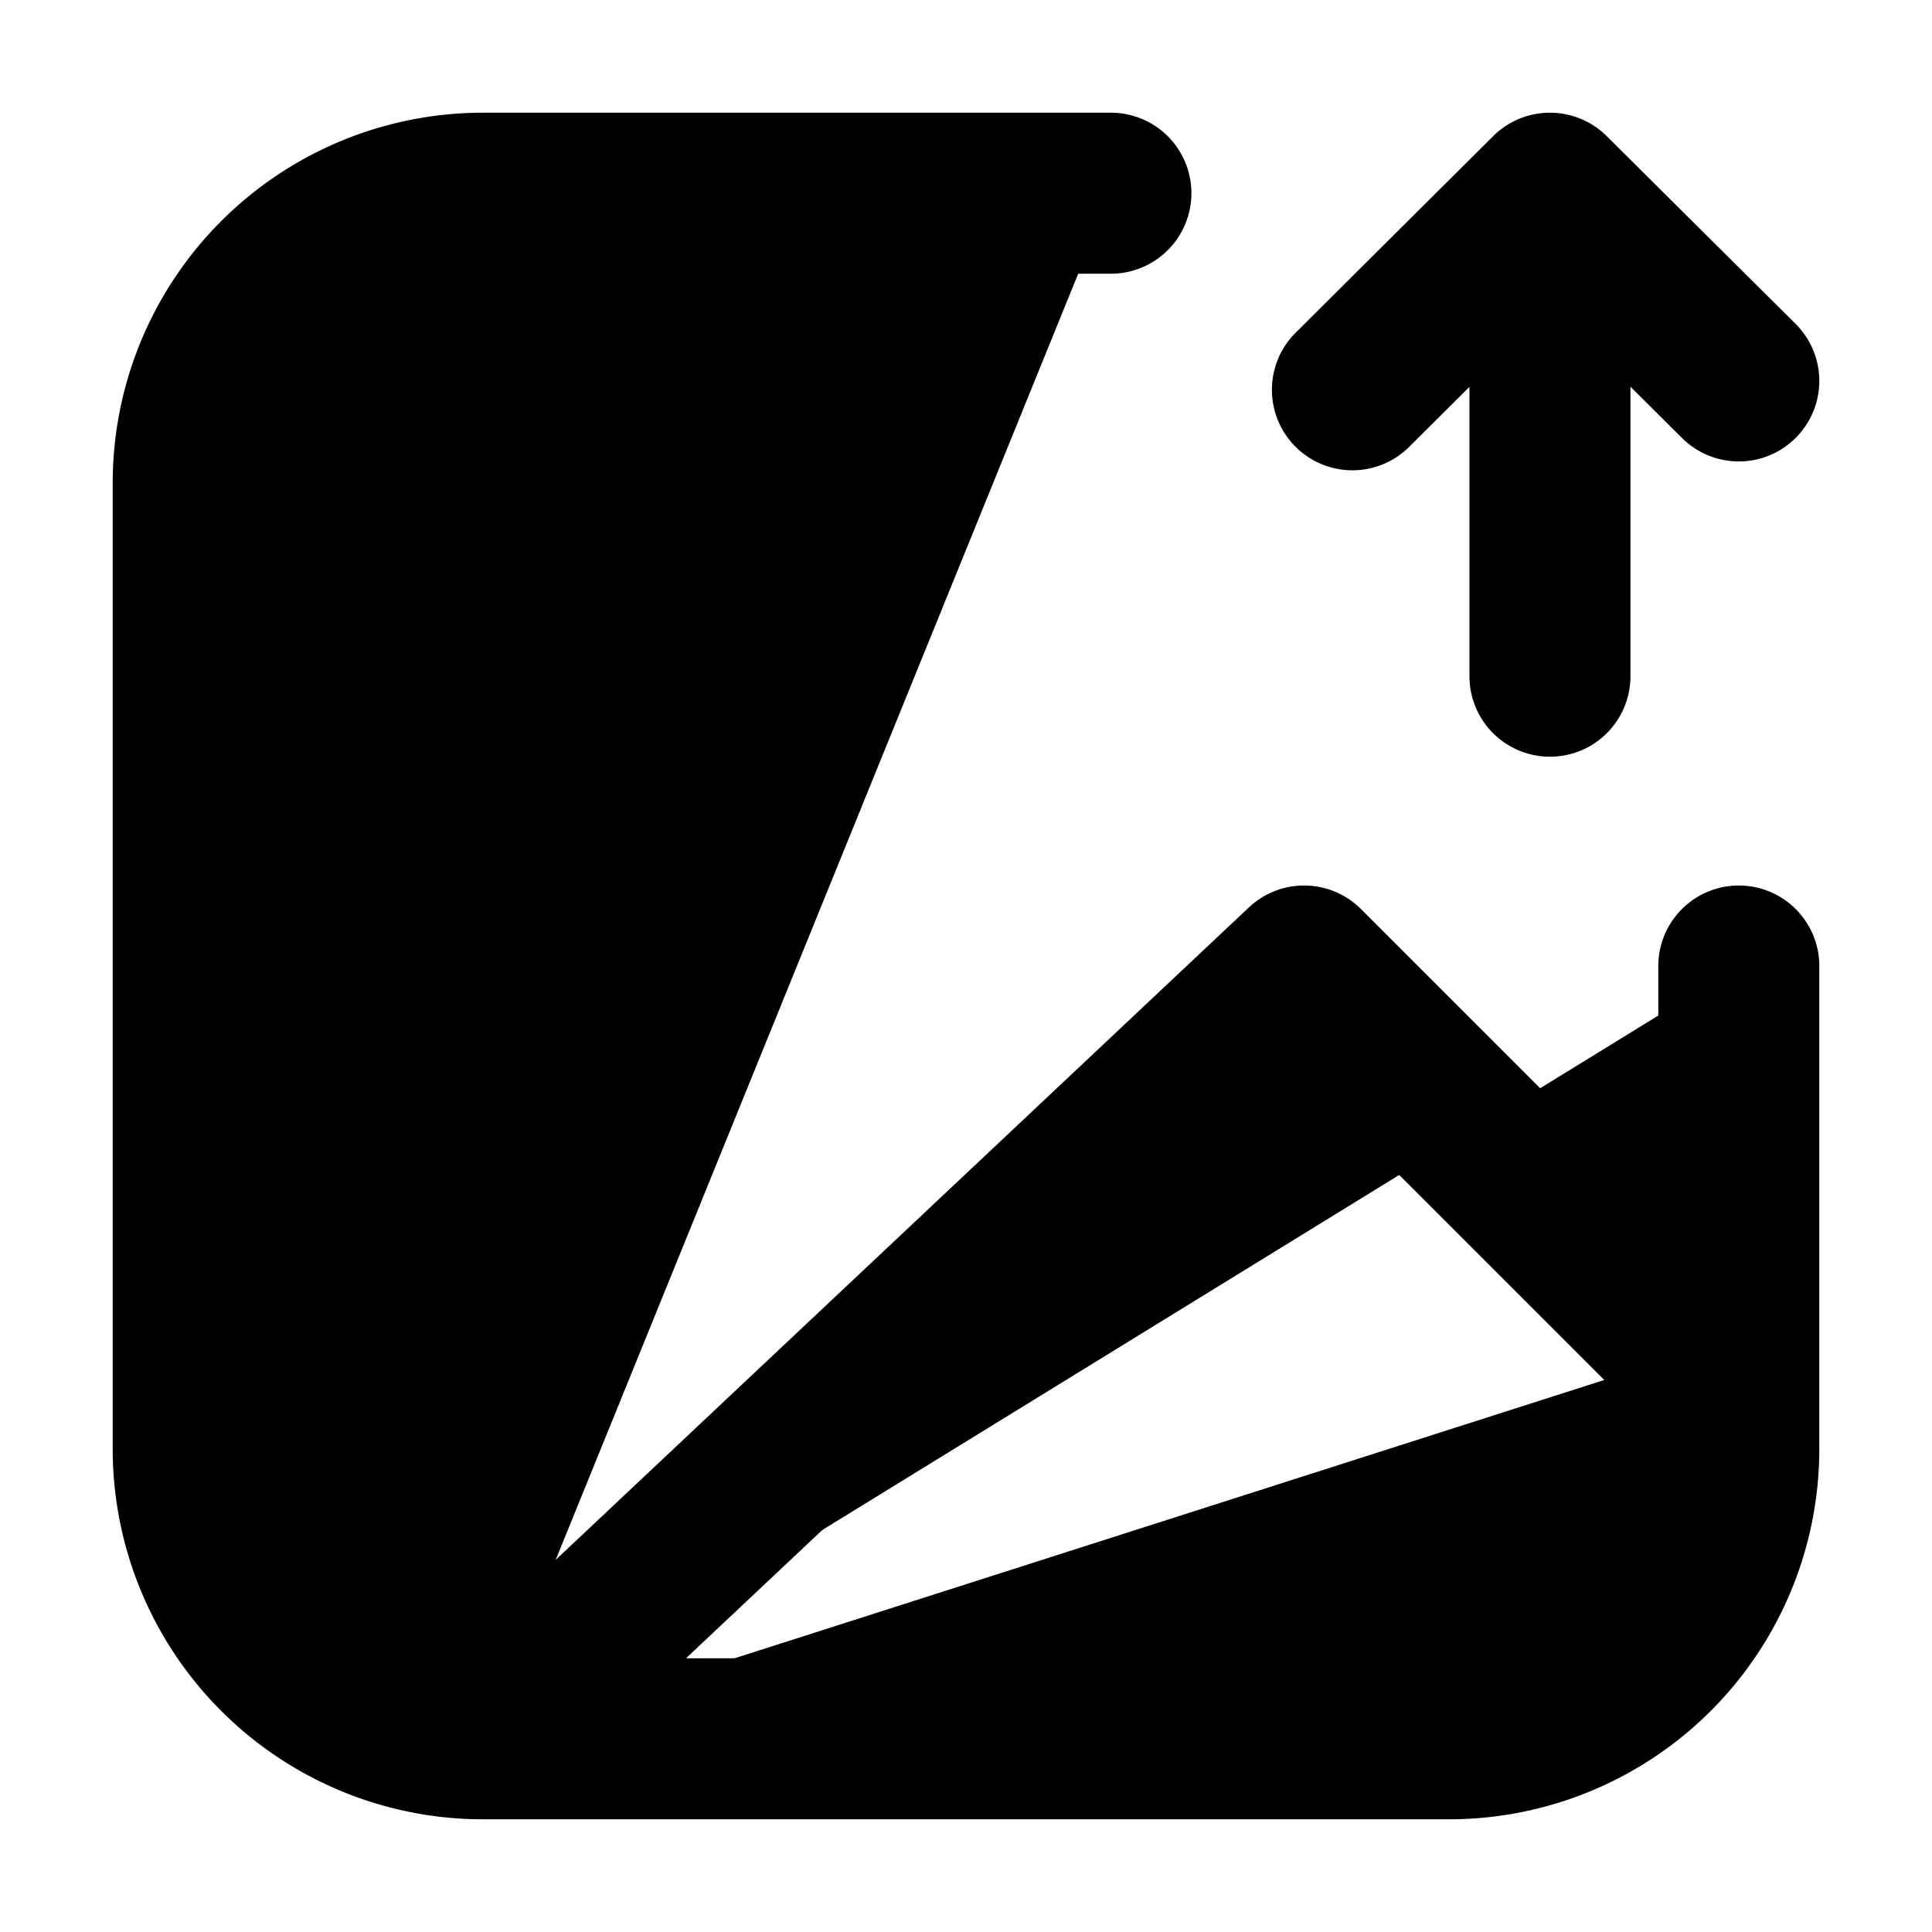 <svg xmlns="http://www.w3.org/2000/svg"
     fill="currentColor"
     viewBox="0 0 24 24">
    <path stroke="currentColor"
          stroke-linecap="round"
          stroke-linejoin="round"
          stroke-width="2"
          d="M6 21.6 16.2 12l4.8 4.8M6 21.6h12a3.6 3.6 0 0 0 3.6-3.6v-6M6 21.6A3.6 3.6 0 0 1 2.4 18V6A3.6 3.6 0 0 1 6 2.4h7.8m3 2.442L19.254 2.4m0 0L21.6 4.732M19.254 2.4v6M9.6 7.8a1.8 1.8 0 1 1-3.6 0 1.8 1.8 0 0 1 3.6 0Z" />
</svg>